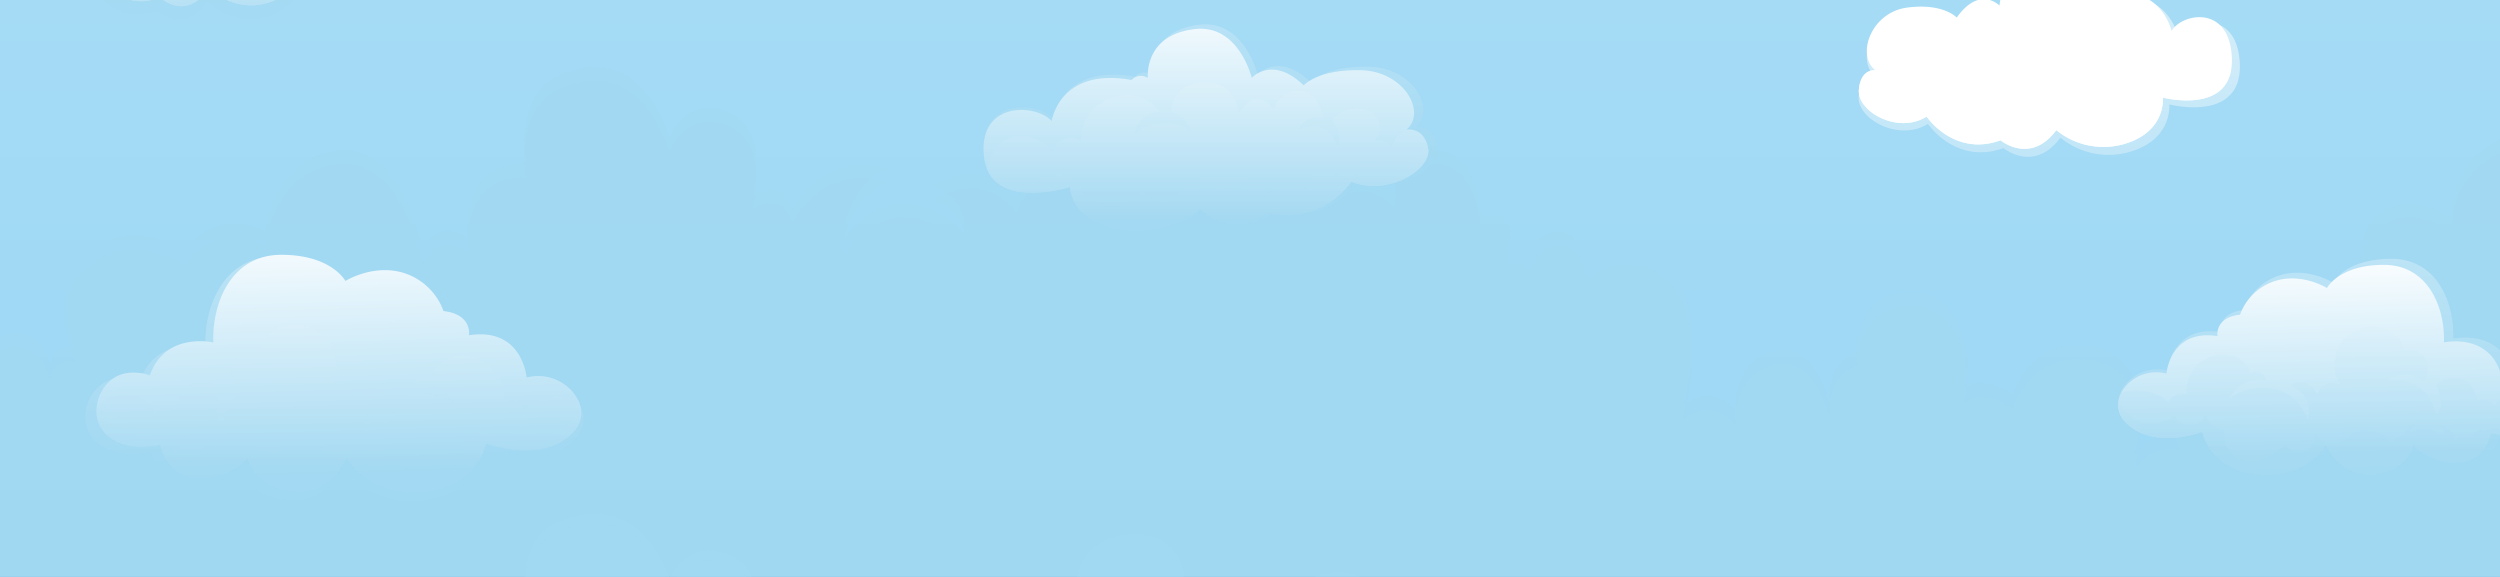 <svg id="Component_5_51" data-name="Component 5 – 51" xmlns="http://www.w3.org/2000/svg" xmlns:xlink="http://www.w3.org/1999/xlink" width="919" height="212" viewBox="0 0 919 212">
  <rect x="0" y="0" width="919" height="212" fill="#333333" stroke="none"/>
  <defs>
    <clipPath id="clip-path">
      <rect id="Rectangle_1486" data-name="Rectangle 1486" width="919" height="212" transform="translate(501 238)" fill="#fff" stroke="#707070" stroke-width="1"/>
    </clipPath>
    <linearGradient id="linear-gradient" x1="0.5" y1="-0.472" x2="0.5" y2="0.994" gradientUnits="objectBoundingBox">
      <stop offset="0" stop-color="#fff"/>
      <stop offset="1" stop-color="#72d0ff"/>
    </linearGradient>
    <linearGradient id="linear-gradient-2" x1="-1.097" y1="-0.65" x2="-1.009" y2="0.916" gradientUnits="objectBoundingBox">
      <stop offset="0" stop-color="#fff"/>
      <stop offset="1" stop-color="#a3d9f2"/>
    </linearGradient>
    <linearGradient id="linear-gradient-3" x1="-1.126" y1="-0.066" x2="-1.067" y2="0.992" xlink:href="#linear-gradient-2"/>
    <linearGradient id="linear-gradient-4" x1="-1.086" y1="-0.421" x2="-1.086" y2="0.844" xlink:href="#linear-gradient-2"/>
    <linearGradient id="linear-gradient-5" x1="-1.087" y1="-1.703" x2="-1.087" y2="0.702" xlink:href="#linear-gradient-2"/>
    <linearGradient id="linear-gradient-6" x1="-12.075" y1="0.394" x2="-12.075" y2="1.918" xlink:href="#linear-gradient-2"/>
    <linearGradient id="linear-gradient-7" x1="-12.332" y1="1.125" x2="-12.332" y2="2.19" xlink:href="#linear-gradient-2"/>
    <linearGradient id="linear-gradient-8" x1="-12.373" y1="1.33" x2="-12.373" y2="2.683" xlink:href="#linear-gradient-2"/>
    <linearGradient id="linear-gradient-9" x1="-12.556" y1="1.701" x2="-12.556" y2="4.578" xlink:href="#linear-gradient-2"/>
    <linearGradient id="linear-gradient-10" x1="0.426" y1="-0.65" x2="0.514" y2="0.916" xlink:href="#linear-gradient-2"/>
    <linearGradient id="linear-gradient-11" x1="0.459" y1="-0.066" x2="0.519" y2="0.992" xlink:href="#linear-gradient-2"/>
    <linearGradient id="linear-gradient-12" x1="0.5" y1="-0.421" x2="0.5" y2="0.844" xlink:href="#linear-gradient-2"/>
    <linearGradient id="linear-gradient-13" x1="0.5" y1="-1.703" x2="0.5" y2="0.702" xlink:href="#linear-gradient-2"/>
    <linearGradient id="linear-gradient-14" x1="0.5" y1="-0.844" x2="0.5" y2="0.649" xlink:href="#linear-gradient-2"/>
    <linearGradient id="linear-gradient-15" x1="0.5" y1="-0.153" x2="0.5" y2="0.89" xlink:href="#linear-gradient-2"/>
    <linearGradient id="linear-gradient-16" x1="0.5" y1="-0.42" x2="0.5" y2="0.894" xlink:href="#linear-gradient-2"/>
    <linearGradient id="linear-gradient-17" x1="0.5" y1="-1.365" x2="0.5" y2="0.823" xlink:href="#linear-gradient-2"/>
    <linearGradient id="linear-gradient-18" x1="-1.973" y1="-0.647" x2="-1.973" y2="0.881" xlink:href="#linear-gradient-2"/>
    <linearGradient id="linear-gradient-19" x1="-2.041" y1="0.066" x2="-2.041" y2="1.134" xlink:href="#linear-gradient-2"/>
    <linearGradient id="linear-gradient-20" x1="-2.044" y1="-0.127" x2="-2.044" y2="1.23" xlink:href="#linear-gradient-2"/>
    <linearGradient id="linear-gradient-21" x1="-2.065" y1="-1.395" x2="-2.065" y2="1.488" xlink:href="#linear-gradient-2"/>
  </defs>
  <g id="Mask_Group_42" data-name="Mask Group 42" transform="translate(-501 -238)" clip-path="url(#clip-path)">
    <g id="Group_7662" data-name="Group 7662" transform="translate(494.877 26.204)">
      <g id="Group_7653" data-name="Group 7653" transform="translate(0 0)">
        <path id="Path_6849" data-name="Path 6849" d="M137.678,5.808V545.2a25.494,25.494,0,0,1,10.1,12.28s1.664-20.938,0-35.931c-.748-6.735,5.052,11.83,4.865,28.744,0,0,1.169-31.179,31.437-52.137,2.434-1.686-15.158,22.268-14.784,49.589,0,0,6.692-14.363,22.972-16.747A54.51,54.51,0,0,0,178.8,549.529s16.7-18.807,47.579-18.247c0,0-18.666,5.054-25.965,22.6,0,0,5.332-6.316,21.473-7.156a28.647,28.647,0,0,0-12.351,12.909s21.193-15.438,48-11.227c0,0-17.965,5.9-32.281,24.563,0,0,10.107-6.037,14.737-10.947,0,0,1.123,6.033-4.069,13.753,0,0,15.577-19.086,34.246-20.772,0,0-11.369,7.3-16,18.95,0,0,4.772-5.054,15.158-6.6a19.993,19.993,0,0,0-4.491,12.213s10.947-7.719,12.491-25.826c0,0,4.771,9.121-1.123,24.14,0,0,7.3-15.718,14.034-19.226,0,0-6.6,13.471-4.351,24.28,0,0,9.263-18.666,26.526-20.073,0,0-9.965,6.178-12.913,24.7,0,0,11.556-16.514,32.327-15.763,0,0-13.565,4.114-18.526,17.121,0,0,5.8-4.774,17.872-4.961a22.176,22.176,0,0,0-4.4,8.612,34.438,34.438,0,0,0,20.3-15.628s-.938,10.951-5.428,16.658c0,0,11.976-2.152,11.042-22.738,0,0,5.614,10.108,3.741,21.241,0,0,6.832-19.652,20.025-27.6a34.533,34.533,0,0,0-6.736,24.516s3.742-14.131,21.613-18.81c0,0-9.638,7.206-10.387,19.462,0,0,10.948-13.005,23.579-13.285,0,0-9.917,7.487-10.009,16.187,0,0,12.631-6.363,15.343-13.289,0,0,1.778,6.549-2.058,11.976,0,0,9.17-2.522,7.859-16.185a21.931,21.931,0,0,1,4.024,15.066s4.586-8.888,2.806-17.967c0,0,6.645,5.614,5.521,16.844,0,0,3.369-21.8,15.438-29.849,0,0-5.334,9.731-3.368,26.572,0,0,3.182-9.075,13.1-10.481,0,0-6.269,5.146-6.55,13.29,0,0,9.076-10.292,22.27-9.825,0,0-7.579,3.181-9.825,9.262,0,0,9.129-6.3,34.806-7.436,6.315-.284-1.683,2.805-1.683,2.805s24.561-5.334,41.122-6.456c0,0-5.193-8.983-14.455-8.139,0,0,15.157-5.054,20.211,4.631,0,0,.561-8.842-6.316-12.633,0,0,7.53-3.175,11.46,6.649,0,0,3.838-10.111,4.213-17.783,0,0,2.806,3.181,1.87,12.63,0,0,3.182-15.158,15.532-21.895,0,0-5.9,11.514-5.8,23.393,0,0,8.046-19.462,30.41-24.233,0,0-13.755,12.256-14.971,23.39,0,0,15.9-18.806,37.239-21.615a25.384,25.384,0,0,0-10.1,15.065s14.781-6.922,16.281-16.653c0,0,1.5,7.765-1.592,13.471,0,0,5.426-2.711,5.426-12.069a8.683,8.683,0,0,1,1.686,6.27s6.27-9.265,12.256-10.108A20.945,20.945,0,0,0,630.592,550s10.48-13.287,27.131-15.719c0,0-10.478,5.618-12.536,15.532,0,0,9.731-9.728,22.267-12.909a16.669,16.669,0,0,0-3.931,10.85s11.6-4.114,11.044-17.213c0,0,5.612,8.045,2.805,17.776,0,0,3.93-8.045,7.861-10.854,0,0-2.432,3.744-1.872,10.666,0,0,7.673-12.536,18.151-14.785a22.037,22.037,0,0,0-8.606,15.158,25.72,25.72,0,0,1,20.582-7.3s-6.736,3.743-10.478,9.541c0,0,126.276-33.272,295.02,11.135,5.33,1.406-3.089-10.572-7.393-12.444s11.973-2.995,17.216,10.854c0,0,1.123-11.417-5.617-17.966,0,0,11.976,2.435,14.409,16.657,0,0,1.309-11.79,7.3-15.345a46.273,46.273,0,0,0,0,15.532s5.054-14.222,19.462-15.159a23.931,23.931,0,0,0-6.923,13.1s9.354-2.622,15.158-2.059c0,0-8.045,3.745-11.044,8.8,0,0,11.6-2.059,17.218.936a30.516,30.516,0,0,0-8.8,3.741s11.9.147,19.955,5.757V5.808Z" transform="translate(-137.601 -5.808)" fill="url(#linear-gradient)"/>
        <path id="Path_6850" data-name="Path 6850" d="M1053.9,79.3c-10.034,6.14-11.983,21.495-11.983,21.495-12.763-1.246-15.762,9.849-15.762,9.849s-.392-20.526-14.067-21.359-16.8,10.541-16.8,10.541-7.166-17.473-30.224-14-24.489,22.741-24.489,22.741-3.775-8.043-10.421-5.268c-5.37,2.242-4.887,8.945-4.887,8.945s-6.448-9.989-15.045-7.49-9.771,11.647-9.771,11.647a10.327,10.327,0,0,0-10.942-1.872c-6.253,2.7-6.056,9.571-6.056,9.571s-13.486-14.146-26.379-9.777S841.237,132,841.237,132s-10.554-19.346-26.185-14.353c-11.394,3.638-14.459,12.48-14.459,12.48s-2.15-16.431-16.217-20.176c-10.575-2.814-19.929,2.912-19.929,2.912,1.169-1.039,4.67-7.515,1.169-12.48C761.516,94.558,753.7,98.3,753.7,98.3,758.584,80,741,71.677,724.582,74.8s-21.1,15.595-21.1,15.595c-3.517-11.657-13.679-7.9-13.679-7.9.392-26-26.962-40.564-53.538-29.957s-21.495,29.332-21.495,29.332-11.42-12.9-25.01-8.529c-10.39,3.342-14.85,12.689-14.85,12.689-7.621-7.072-12.113.833-12.113.833S559.863,75.628,553.22,75s-11.529,4.3-11.529,4.3-8.857-32.452-38.817-24.685-28.66,35.769-28.66,35.769c-11.723-16.927-25.922-7.062-25.922-7.062s-2.183-19.592-14.852-24.547c-16.282-6.373-27.359.986-27.359.986s-13.172-24.336-30.086-15.888c-11.546,5.767-11.726,20.309-11.726,20.309-12.5-6.657-19.539,2.078-19.539,2.078s.782-13.308-11.332-16.224-16.805,8.738-16.805,8.738.391-34.118-18.758-37.029S269.7,41.2,269.7,41.2c-24.5-11.5-34.781,9.262-34.781,9.262S231.4,23,205.667,25.913,185.27,56.7,185.27,56.7c-8.614-12.063-19-2.358-19-2.358-9.955-16.559-21.207-13.347-28.66-8.066v578.3c95.613-43.9,855.709-46.587,931.346-21.018V77.2C1065.387,75.994,1060.076,75.525,1053.9,79.3Z" transform="translate(-137.608 -4.212)" fill="#a3d9f2" opacity="0.5" style="mix-blend-mode: multiply;isolation: isolate"/>
        <path id="Path_6851" data-name="Path 6851" d="M1053.9,85.1c-10.034,6.14-11.983,21.495-11.983,21.495-12.763-1.249-15.762,9.844-15.762,9.844s-.392-20.525-14.067-21.355-16.8,10.537-16.8,10.537-7.166-17.473-30.224-14.006-24.489,22.744-24.489,22.744-3.775-8.045-10.421-5.271c-5.37,2.243-4.887,8.945-4.887,8.945s-6.448-9.984-15.045-7.489-9.771,11.65-9.771,11.65a10.318,10.318,0,0,0-10.942-1.872c-6.253,2.7-6.056,9.568-6.056,9.568s-13.486-14.146-26.379-9.778-15.828,17.684-15.828,17.684-10.554-19.346-26.185-14.352c-11.394,3.638-14.459,12.48-14.459,12.48s-2.15-16.434-16.217-20.179c-10.575-2.815-19.929,2.912-19.929,2.912,1.169-1.04,4.67-7.516,1.169-12.48-4.1-5.823-11.917-2.079-11.917-2.079,4.884-18.306-12.7-26.628-29.118-23.507s-21.1,15.59-21.1,15.59c-3.517-11.657-13.679-7.9-13.679-7.9.392-26-26.962-40.563-53.538-29.953s-21.495,29.331-21.495,29.331-11.42-12.9-25.01-8.529c-10.39,3.338-14.85,12.689-14.85,12.689-7.621-7.072-12.113.83-12.113.83s-2.933-11.23-9.577-11.856-11.529,4.3-11.529,4.3-8.857-32.452-38.817-24.687-28.66,35.769-28.66,35.769c-11.723-16.927-25.922-7.062-25.922-7.062s-2.183-19.589-14.852-24.545c-16.282-6.37-27.359.985-27.359.985s-13.172-24.333-30.086-15.883c-11.546,5.766-11.726,20.3-11.726,20.3-12.5-6.656-19.539,2.082-19.539,2.082s.782-13.313-11.332-16.228-16.805,8.739-16.805,8.739.391-34.114-18.758-37.026S269.7,46.987,269.7,46.987c-24.5-11.5-34.781,9.262-34.781,9.262s-3.518-27.457-29.25-24.543-20.4,30.784-20.4,30.784c-8.614-12.063-19-2.356-19-2.356-9.955-16.558-21.207-13.346-28.66-8.069v578.3c95.613-43.9,855.709-46.591,931.346-21.022V82.991C1065.387,81.785,1060.076,81.315,1053.9,85.1Z" transform="translate(-137.608 -3.622)" fill="#a3d9f2" opacity="0.5" style="mix-blend-mode: multiply;isolation: isolate"/>
        <path id="Path_6852" data-name="Path 6852" d="M1045.191,276.045s-13.482-10.427-25.989-2.172-7.423,29.113-7.423,29.113-11.137-2.608-18.174,4.994-3.321,17.168-3.321,17.168c-4.687,1.739-4.3,10.427-4.3,10.427s-7.425-13.907-16.024-10a10.85,10.85,0,0,0-6.639,12.17s-7.036-9.566-14.852-4.348C937.824,340.51,944.953,356,944.953,356c-10.941-2.172-16.411,6.952-16.411,6.952s8.989-34.324-14.459-39.541S883.6,340.79,883.6,340.79c-13.289-8.689-17.977-1.735-17.977-1.735,4.3-13.906-2.346-37.37-21.054-36.068s-18.414,22.162-18.414,22.162c-11.61,4.933-10.09,17.57-9.525,20.68.1.446.143.707.143.707s-.061-.253-.143-.707c-.889-4.08-6.12-24.642-20.565-21.118-16.021,3.915-14.462,21.825-14.462,21.825-9.375-10.338-19.147-1.836-19.147-1.836s9.772-35.2-5.14-49.973-29.834-1.519-29.834-1.519-2.345-12.6-11.137-12.242-9.771,8.981-9.771,8.981c-6.446-4.343-10.552-1.3-10.552-1.3,3.908-3.475,4.105-10.428,0-13.036a7.045,7.045,0,0,0-7.815.219s-.587-20.209-12.31-23.9-21.685,3.041-21.685,3.041c4.3,6.52,1.756,12.167,1.756,12.167-8.985-9.994-17.195-4.56-17.195-4.56,3.908-8.476,11.334-7.39,11.334-7.39s-2.735-12.819-17-10.717c-19.2,2.828-17,23.757-17,23.757s-.973-9.851-9.242-10.142-12.832,8.4-12.832,8.4c-3.388-16.514-15.473-11.59-15.473-11.59,5.369-28.967-23.867-31.576-34.287-19.12-8.163,9.763-3.648,22.888-3.648,22.888-17.453-8.4-23.186,10.138-23.186,10.138-13.546-17.091-31.263-4.344-31.263-4.344,14.592,3.768,11.724,16.508,11.724,16.508s-12.505-13.323-26.831-9.844a27.331,27.331,0,0,0-18.761,16.22c3.649-27.808,18.761-29.258,18.761-29.258-26.315-8.111-35.952,14.776-35.952,14.776-4.17-13.323-14.766-4.927-14.766-4.927s6.876-25.24-9.724-31.286c-15.11-5.5-20.844,10.157-20.844,10.157S380.412,210,349.669,223.321c-17.156,7.436-12.505,32.445-12.505,32.445-25.53,0-21.361,27.808-21.361,27.808-11.4-8.679-16.644,4.295-16.644,4.295s-7.325-39.636-31.293-36.737-26.653,29.521-26.653,29.521c-20.4-9.3-29.1,7.558-29.1,7.558s-19.284-13.419-35.432,0-5.208,35.63-5.208,35.63c-8.6-2.316-9.119,6.233-9.119,6.233s-3.647-14.632-15.892-11.446a17.236,17.236,0,0,0-8.857,6.183V590.348c95.607-45.851,855.668,4.467,931.3,31.173v-376.5C1042.753,251.636,1045.191,276.045,1045.191,276.045Z" transform="translate(-137.608 16.035)" fill="#a3d9f2" opacity="0.5" style="mix-blend-mode: multiply;isolation: isolate"/>
        <path id="Path_6853" data-name="Path 6853" d="M1045.191,280.657s-13.482-10.427-25.989-2.173-7.423,29.115-7.423,29.115-11.137-2.608-18.174,5-3.321,17.165-3.321,17.165c-4.687,1.739-4.3,10.427-4.3,10.427s-7.425-13.906-16.024-9.994a10.846,10.846,0,0,0-6.639,12.167s-7.036-9.559-14.852-4.349c-10.648,7.11-3.518,22.6-3.518,22.6-10.941-2.173-16.411,6.953-16.411,6.953s8.989-34.328-14.459-39.542S883.6,345.4,883.6,345.4c-13.289-8.692-17.977-1.74-17.977-1.74,4.3-13.9-2.346-37.369-21.054-36.062s-18.414,22.161-18.414,22.161c-11.61,4.934-10.09,17.569-9.525,20.68.1.447.143.707.143.707s-.061-.257-.143-.707c-.889-4.081-6.12-24.642-20.565-21.117-16.021,3.91-14.462,21.824-14.462,21.824-9.375-10.338-19.147-1.836-19.147-1.836s9.772-35.2-5.14-49.972-29.834-1.519-29.834-1.519-2.345-12.6-11.137-12.244-9.771,8.983-9.771,8.983c-6.446-4.344-10.552-1.3-10.552-1.3,3.908-3.474,4.105-10.427,0-13.035a7.047,7.047,0,0,0-7.815.219s-.587-20.206-12.31-23.9-21.685,3.042-21.685,3.042c4.3,6.519,1.756,12.167,1.756,12.167-8.985-10-17.195-4.561-17.195-4.561,3.908-8.475,11.334-7.39,11.334-7.39s-2.735-12.819-17-10.717c-19.2,2.828-17,23.757-17,23.757s-.973-9.851-9.242-10.141-12.832,8.4-12.832,8.4c-3.388-16.513-15.473-11.591-15.473-11.591,5.369-28.967-23.867-31.576-34.287-19.119-8.163,9.761-3.648,22.887-3.648,22.887-17.453-8.4-23.186,10.137-23.186,10.137-13.546-17.09-31.263-4.344-31.263-4.344,14.592,3.768,11.724,16.507,11.724,16.507s-12.505-13.322-26.831-9.843a27.331,27.331,0,0,0-18.761,16.22c3.649-27.808,18.761-29.257,18.761-29.257-26.315-8.111-35.952,14.775-35.952,14.775-4.17-13.323-14.766-4.927-14.766-4.927s6.876-25.24-9.724-31.286c-15.11-5.5-20.844,10.158-20.844,10.158s-9.376-36.807-40.119-23.484c-17.156,7.436-12.505,32.445-12.505,32.445-25.53,0-21.361,27.809-21.361,27.809-11.4-8.679-16.644,4.294-16.644,4.294s-7.325-39.636-31.293-36.737-26.653,29.52-26.653,29.52c-20.4-9.294-29.1,7.559-29.1,7.559s-19.284-13.419-35.432,0-5.208,35.63-5.208,35.63c-8.6-2.315-9.119,6.231-9.119,6.231s-3.647-14.629-15.892-11.444a17.243,17.243,0,0,0-8.857,6.183V594.959c95.607-45.851,855.668,4.468,931.3,31.176v-376.5C1042.753,256.247,1045.191,280.657,1045.191,280.657Z" transform="translate(-137.608 16.504)" fill="#a3d9f2" opacity="0.5" style="mix-blend-mode: multiply;isolation: isolate"/>
        <path id="Path_6854" data-name="Path 6854" d="M1045.191,419.5s-13.482-9.391-25.989-1.955-7.423,26.208-7.423,26.208-11.137-2.349-18.174,4.5-3.321,15.451-3.321,15.451c-4.687,1.566-4.3,9.392-4.3,9.392s-7.425-12.521-16.024-9-6.639,10.954-6.639,10.954-7.036-8.608-14.852-3.911c-10.648,6.4-3.518,20.342-3.518,20.342a16.454,16.454,0,0,0-16.411,6.257s8.989-30.9-14.459-35.6-30.48,15.647-30.48,15.647c-13.289-7.822-17.977-1.565-17.977-1.565,4.3-12.521-2.346-33.643-21.054-32.469S826.159,463.7,826.159,463.7c-11.61,4.447-10.09,15.822-9.525,18.623.1.4.143.632.143.632s-.061-.226-.143-.632c-.889-3.674-6.12-22.184-20.565-19.012-16.021,3.52-14.462,19.645-14.462,19.645-9.375-9.3-19.147-1.648-19.147-1.648s9.772-31.686-5.14-44.989-29.834-1.368-29.834-1.368-2.345-11.344-11.137-11.024-9.771,8.088-9.771,8.088c-6.446-3.91-10.552-1.172-10.552-1.172,3.908-3.128,4.105-9.387,0-11.736a7.685,7.685,0,0,0-7.815.193s-.587-18.189-12.31-21.516-21.685,2.74-21.685,2.74c4.3,5.869,1.756,10.953,1.756,10.953-8.985-8.995-17.195-4.1-17.195-4.1a11.56,11.56,0,0,1,11.334-6.654s-2.735-11.539-17-9.648c-19.2,2.546-17,21.387-17,21.387s-.973-8.866-9.242-9.129-12.832,7.566-12.832,7.566c-3.388-14.867-15.473-10.434-15.473-10.434,5.369-26.079-23.867-28.428-34.287-17.214-8.163,8.788-3.648,20.605-3.648,20.605-17.453-7.563-23.186,9.128-23.186,9.128-13.546-15.389-31.263-3.915-31.263-3.915,14.592,3.392,11.724,14.862,11.724,14.862s-12.505-11.994-26.831-8.862-18.761,14.605-18.761,14.605c3.649-25.04,18.761-26.342,18.761-26.342-26.315-7.3-35.952,13.3-35.952,13.3-4.17-12-14.766-4.438-14.766-4.438s6.876-22.721-9.724-28.167c-15.11-4.954-20.844,9.148-20.844,9.148s-9.376-33.139-40.119-21.142c-17.156,6.693-12.505,29.21-12.505,29.21-25.53,0-21.361,25.034-21.361,25.034-11.4-7.813-16.644,3.867-16.644,3.867s-7.325-35.683-31.293-33.074-26.653,26.575-26.653,26.575c-20.4-8.366-29.1,6.807-29.1,6.807s-19.284-12.081-35.432,0-5.208,32.078-5.208,32.078c-8.6-2.086-9.119,5.61-9.119,5.61s-3.647-13.173-15.892-10.3a17.36,17.36,0,0,0-8.857,5.567V602.981c95.607-41.279,855.668-17.926,931.3,6.12V391.566C1042.753,397.519,1045.191,419.5,1045.191,419.5Z" transform="translate(-137.608 31.2)" fill="#a3d9f2" opacity="0.5" style="mix-blend-mode: multiply;isolation: isolate"/>
        <path id="Path_6855" data-name="Path 6855" d="M1045.191,422.747s-13.482-9.388-25.989-1.956S1011.78,447,1011.78,447s-11.137-2.346-18.174,4.5-3.321,15.45-3.321,15.45c-4.687,1.567-4.3,9.389-4.3,9.389s-7.425-12.517-16.024-9-6.639,10.953-6.639,10.953-7.036-8.6-14.852-3.911c-10.648,6.4-3.518,20.342-3.518,20.342a16.455,16.455,0,0,0-16.411,6.26s8.989-30.906-14.459-35.6-30.48,15.647-30.48,15.647c-13.289-7.822-17.977-1.565-17.977-1.565,4.3-12.517-2.346-33.642-21.054-32.468s-18.414,19.951-18.414,19.951c-11.61,4.445-10.09,15.823-9.525,18.625.1.4.143.629.143.629s-.061-.227-.143-.629c-.889-3.676-6.12-22.189-20.565-19.013-16.021,3.518-14.462,19.643-14.462,19.643-9.375-9.3-19.147-1.649-19.147-1.649s9.772-31.686-5.14-44.988-29.834-1.369-29.834-1.369-2.345-11.344-11.137-11.023-9.771,8.087-9.771,8.087c-6.446-3.91-10.552-1.171-10.552-1.171,3.908-3.132,4.105-9.388,0-11.734a7.667,7.667,0,0,0-7.815.193s-.587-18.189-12.31-21.518-21.685,2.739-21.685,2.739c4.3,5.87,1.756,10.954,1.756,10.954-8.985-8.995-17.195-4.109-17.195-4.109a11.561,11.561,0,0,1,11.334-6.649s-2.735-11.54-17-9.648c-19.2,2.55-17,21.388-17,21.388s-.973-8.867-9.242-9.132-12.832,7.567-12.832,7.567c-3.388-14.868-15.473-10.435-15.473-10.435,5.369-26.078-23.867-28.427-34.287-17.21-8.163,8.785-3.648,20.6-3.648,20.6-17.453-7.561-23.186,9.128-23.186,9.128-13.546-15.389-31.263-3.915-31.263-3.915,14.592,3.395,11.724,14.863,11.724,14.863s-12.505-11.994-26.831-8.863-18.761,14.606-18.761,14.606c3.649-25.037,18.761-26.344,18.761-26.344-26.315-7.3-35.952,13.3-35.952,13.3-4.17-11.994-14.766-4.435-14.766-4.435s6.876-22.724-9.724-28.168c-15.11-4.954-20.844,9.146-20.844,9.146s-9.376-33.136-40.119-21.142c-17.156,6.7-12.505,29.21-12.505,29.21-25.53,0-21.361,25.036-21.361,25.036-11.4-7.815-16.644,3.864-16.644,3.864s-7.325-35.682-31.293-33.071-26.653,26.576-26.653,26.576c-20.4-8.369-29.1,6.8-29.1,6.8s-19.284-12.082-35.432,0-5.208,32.081-5.208,32.081c-8.6-2.087-9.119,5.607-9.119,5.607s-3.647-13.174-15.892-10.3a17.375,17.375,0,0,0-8.857,5.567V606.234c95.607-41.28,855.668-17.926,931.3,6.117V394.819C1042.753,400.772,1045.191,422.747,1045.191,422.747Z" transform="translate(-137.608 31.531)" fill="#a3d9f2" opacity="0.5" style="mix-blend-mode: multiply;isolation: isolate"/>
      </g>
      <g id="Group_7654" data-name="Group 7654" transform="translate(37.409 305.455)">
        <path id="Path_6856" data-name="Path 6856" d="M363.357,265.9a23.48,23.48,0,0,0-14.841-14.35c-11.627-3.711-22.265,2.969-22.265,2.969s-5.192-9.9-24.241-9.9-26.219,18.306-25.723,33.148c0,0-18.223-4.207-24,12.45,0,0-7.371-2.835-13.358.823-7.284,4.454-10.883,17.81.253,23.934,7.338,4.03,17.064,1.462,17.064,1.462s1.977,11.711,13.685,12.7,19.46-7.586,19.46-7.586,1.478,10.1,15.336,12.366c16.163,2.64,21.933-12.366,21.933-12.366s8.74,14.8,29.355,12.679,23.416-18.286,23.416-18.286,21.766,8.312,33.312-4.618c8.245-9.235-3.959-23.913-17.976-20.285,0,0-1.485-19.129-21.769-15.995C373,275.048,374.324,267.133,363.357,265.9Z" transform="translate(-232.096 -243.956)" opacity="0.5" fill="url(#linear-gradient-2)" style="mix-blend-mode: multiply;isolation: isolate"/>
        <path id="Path_6857" data-name="Path 6857" d="M363.468,264.7a22.818,22.818,0,0,0-14.427-13.945c-11.3-3.608-21.64,2.884-21.64,2.884s-5.048-9.617-23.564-9.617-25.485,17.793-25,32.218c0,0-17.713-4.084-23.322,12.1,0,0-7.164-2.754-12.986.8-7.081,4.327-10.578,17.311.248,23.261,7.133,3.921,16.584,1.422,16.584,1.422s1.923,11.384,13.3,12.343,18.915-7.373,18.915-7.373,1.433,9.821,14.906,12.024c15.71,2.562,21.319-12.024,21.319-12.024s8.5,14.388,28.533,12.323S379.1,313.344,379.1,313.344s21.159,8.083,32.381-4.488c8.013-8.977-3.849-23.244-17.473-19.715,0,0-1.442-18.6-21.16-15.552C372.845,273.59,374.127,265.9,363.468,264.7Z" transform="translate(-231.71 -244.017)" fill="url(#linear-gradient-3)"/>
        <path id="Path_6858" data-name="Path 6858" d="M247.93,293.219a11.491,11.491,0,0,1,9.62,6.733C261.636,295.5,265,298.39,265,298.39s1.2-9.258,7.936-9.859,9.015,3.126,9.015,3.126c-4.328,8.534,0,12.263,0,12.263,4.929-18.033,20.677-14.065,20.677-14.065a12.276,12.276,0,0,0-15.627.239s-3.247-6.009,0-10.1a9.028,9.028,0,0,1,8.293-3.129c4.569-13.343,22.242-11.66,27.051-1.322s-1.083,15.991-1.083,15.991c8.055-3.125,10.1,3.728,10.1,3.728,4.569-7.816,11.9-3.848,10.58-3.249-9.793,4.451-6.611,14.31-6.611,14.31s3.125-11.3,14.666-13.309,18.272,4.409,18.272,4.409c-5.89-10.576-15.628-7.811-15.628-7.811,2.164-5.771,6.372-3.126,6.372-3.126a12.167,12.167,0,0,1,14.908-7.216,15.259,15.259,0,0,1,11.66,15.991c6.493-.963,7.454,3.847,7.454,3.847,3.354-4.575,13.651-7.206,19.895-4a9.975,9.975,0,0,1-1.459,11.369c-11.223,12.57-32.381,4.488-32.381,4.488s-2.725,15.708-22.761,17.774S327.8,316.423,327.8,316.423s-5.609,14.585-21.319,12.024c-13.473-2.2-14.906-12.024-14.906-12.024s-7.535,8.335-18.915,7.373-13.3-12.343-13.3-12.343-9.451,2.5-16.584-1.422c-4.424-2.429-6.456-6.038-6.828-9.749C237.132,294.638,242.1,292.562,247.93,293.219Z" transform="translate(-231.704 -241.645)" opacity="0.5" fill="url(#linear-gradient-4)" style="mix-blend-mode: multiply;isolation: isolate"/>
        <path id="Path_6859" data-name="Path 6859" d="M239.184,293.862c-.248.944-1.257,5.654,2.773,7.6a8.959,8.959,0,0,0,7.855.323s-.722,3.041,1.284,4.567a4.6,4.6,0,0,0,5.931-.083,9.633,9.633,0,0,0,6.892,1.042c2.566.563,3.285,3.608,3.285,3.608,4.329-1.922,6.974.561,6.974.561a7.827,7.827,0,0,1,6.411-6.01,3.759,3.759,0,0,0-1.524,4.488c7.936-5.771,13.788-1.284,13.788-1.284a3.9,3.9,0,0,0-3.127-3.688,5.2,5.2,0,0,1,5.69,4.971,6.537,6.537,0,0,1,5.61,3.044s.963-3.764,7.7-5.207,11.3,3.6,11.3,3.6c7.933,4.731,12.181-2,12.181-2s.321,6.654,5.53,7.293,6.893-3.2,6.893-3.2,9.459,9.458,18.034,6.409,7.294-12.343,7.294-12.343a9.627,9.627,0,0,0,8.174-7.052,5.167,5.167,0,0,0,6.252,4.891c6.01-.723,6.17-3.849,6.17-3.849s6.493,4.971,13.707,2.726a16.841,16.841,0,0,0,9.657-8.753,9.692,9.692,0,0,1-2.444,8.272c-11.223,12.57-32.381,4.488-32.381,4.488s-2.725,15.708-22.761,17.774S327.8,313.722,327.8,313.722s-5.609,14.585-21.319,12.024c-13.473-2.2-14.906-12.024-14.906-12.024s-7.535,8.335-18.915,7.373-13.3-12.343-13.3-12.343-9.451,2.5-16.584-1.422c-4.4-2.418-6.431-6-6.82-9.688A5.744,5.744,0,0,0,239.184,293.862Z" transform="translate(-231.704 -238.944)" opacity="0.5" fill="url(#linear-gradient-5)" style="mix-blend-mode: multiply;isolation: isolate"/>
      </g>
      <g id="Group_7658" data-name="Group 7658" transform="translate(367.654 194.394)">
        <g id="Group_7655" data-name="Group 7655" transform="translate(321.699)">
          <path id="Path_6860" data-name="Path 6860" d="M910.14,207.159s-.157-15.858-16.51-16.507c-14.169-.563-16.189,19.878-16.189,19.878s-7.336-7.739-16.054,4.492c0,0-5.047-5.547-18.627-3.745s-19.159,17.76-12.029,23.5c0,0-5.571-.637-6.107,7.51s14.8,16.683,25.456,9.922c0,0,10.178,15.25,27.766,8.928,0,0,11.283,9.3,20.938-3.837a28.044,28.044,0,0,0,26.325,4.973c15-4.784,13.709-17.2,13.709-17.2s28.3,7.413,25.795-16.824c-1.859-18.02-18.72-14.661-22.525-8.2,0,0-4.45-19.773-26.768-12.617A3.6,3.6,0,0,0,910.14,207.159Z" transform="translate(-824.611 -189.288)" opacity="0.5" fill="url(#linear-gradient-6)" style="mix-blend-mode: multiply;isolation: isolate"/>
          <path id="Path_6861" data-name="Path 6861" d="M908.375,205.575s-.156-15.517-16.159-16.151c-13.862-.55-15.84,19.453-15.84,19.453s-7.179-7.576-15.711,4.394c0,0-4.938-5.431-18.227-3.665s-18.75,17.377-11.77,22.993c0,0-5.454-.623-5.977,7.35s14.48,16.325,24.91,9.7c0,0,9.958,14.929,27.169,8.742,0,0,11.043,9.1,20.492-3.758a27.429,27.429,0,0,0,25.758,4.868c14.676-4.68,13.419-16.826,13.419-16.826s27.689,7.252,25.24-16.464c-1.819-17.634-18.317-14.346-22.04-8.023,0,0-4.355-19.353-26.2-12.347A3.518,3.518,0,0,0,908.375,205.575Z" transform="translate(-824.604 -189.413)" fill="url(#linear-gradient-7)"/>
          <path id="Path_6862" data-name="Path 6862" d="M824.69,238.129c.523-7.972,5.977-7.35,5.977-7.35,4.035,1.567,5.177,6.131,5.177,6.131a4.274,4.274,0,0,1,5.077-3.029c-4.191-4.714-2.234-11.851,4.285-12.323s7.982,3.931,7.982,3.931c-2.966,4.5-.85,9.718-.85,9.718,2.739-12.63,11.654-7.826,11.654-7.826-3.288-5.756-8.111-3.558-8.111-3.558s-.014-9.9,6.319-10.551,8.52,5.854,8.52,5.854,2.659-5.228,5.966-4.181,4.878,4.845,4.878,4.845-.354-11.584,9.112-12.427c11.046-.983,11.779,9.278,11.779,9.278-5.023,2.621-5.922,9.522-5.922,9.522s1.182-4.874,8.365-5.417,9.608,3.368,9.608,3.368c-1.869-8.322-8.531-7.635-8.531-7.635s4.067-9.528,14.3-6.623,11.095,14.5,11.095,14.5c6.259-4.608,9.107,3.414,9.107,3.414,2.1-4.174,7.317-9.031,13.936-6.09,2.425,1.075,5.974,4.88,6.926,10.037-3.528,14.732-24.9,9.143-24.9,9.143S937.7,253,923.02,257.685a27.429,27.429,0,0,1-25.758-4.868c-9.449,12.857-20.492,3.758-20.492,3.758-17.211,6.188-27.169-8.742-27.169-8.742C839.17,254.454,824.165,246.105,824.69,238.129Z" transform="translate(-824.604 -187.593)" opacity="0.5" fill="url(#linear-gradient-8)" style="mix-blend-mode: multiply;isolation: isolate"/>
          <path id="Path_6863" data-name="Path 6863" d="M824.69,235.565a13.662,13.662,0,0,1,.34-2.292c1.862,7.535,12.544,10.071,12.544,10.071s.416-3.312,4.634-4.041,5.474,4.1,5.474,4.1c3.874-2.864,5.874-.6,5.874-.6s3.154-2.469,6.649-1.641,3.464,5.435,3.464,5.435c6.939-5.371,11.791.416,11.791.416,2.5-6.347,13.042-6.99,10.523-5.691s-2.917,4.757-2.917,4.757c10.23-6.1,14.771-.041,14.016-2.486s-5.175-3.625-5.175-3.625a13.53,13.53,0,0,1,13.75,7.2c9.537-.67,8.612-7.126,8.612-7.126a8.028,8.028,0,0,0,8.549,6.99c11.153-.094,10.493-10.885,10.493-10.885,5.841.288,5.181-3.655,5.181-3.655,7.392,4.178,15.326,4.234,20.762,1.289-6.453,8.8-22.815,4.518-22.815,4.518s1.257,12.146-13.419,16.826a27.429,27.429,0,0,1-25.758-4.868c-9.449,12.857-20.492,3.758-20.492,3.758C859.558,260.2,849.6,245.27,849.6,245.27,839.17,251.89,824.165,243.541,824.69,235.565Z" transform="translate(-824.604 -185.029)" opacity="0.5" fill="url(#linear-gradient-9)" style="mix-blend-mode: multiply;isolation: isolate"/>
        </g>
        <g id="Group_7656" data-name="Group 7656" transform="translate(417.085 112.532)">
          <path id="Path_6864" data-name="Path 6864" d="M796.4,335.081a20.793,20.793,0,0,1,13.143-12.707c10.3-3.286,19.72,2.632,19.72,2.632s4.6-8.766,21.47-8.766,23.224,16.215,22.785,29.358c0,0,16.14-3.722,21.254,11.027,0,0,6.526-2.512,11.83.73,6.453,3.944,9.642,15.774-.223,21.2-6.5,3.572-15.115,1.3-15.115,1.3s-1.75,10.371-12.12,11.247-17.237-6.72-17.237-6.72-1.306,8.951-13.583,10.953c-14.315,2.339-19.429-10.953-19.429-10.953s-7.74,13.112-26,11.229-20.739-16.2-20.739-16.2-19.279,7.366-29.5-4.088c-7.3-8.18,3.506-21.177,15.923-17.966,0,0,1.311-16.941,19.279-14.167C787.861,343.189,786.69,336.177,796.4,335.081Z" transform="translate(-750.292 -316.241)" opacity="0.5" fill="url(#linear-gradient-10)" style="mix-blend-mode: multiply;isolation: isolate"/>
          <path id="Path_6865" data-name="Path 6865" d="M795.112,336.578a20.206,20.206,0,0,1,12.78-12.353c10.007-3.2,19.167,2.555,19.167,2.555s4.47-8.519,20.871-8.519S870.5,334.022,870.078,346.8c0,0,15.688-3.62,20.655,10.718,0,0,6.346-2.438,11.5.713,6.274,3.831,9.372,15.331-.217,20.6-6.319,3.473-14.691,1.26-14.691,1.26s-1.7,10.08-11.784,10.934-16.75-6.534-16.75-6.534-1.274,8.7-13.207,10.648c-13.912,2.272-18.881-10.648-18.881-10.648s-7.527,12.745-25.274,10.916-20.159-15.741-20.159-15.741-18.739,7.156-28.677-3.977c-7.1-7.948,3.409-20.589,15.476-17.46,0,0,1.276-16.471,18.742-13.772C786.811,344.457,785.675,337.641,795.112,336.578Z" transform="translate(-750.292 -316.035)" fill="url(#linear-gradient-11)"/>
          <path id="Path_6866" data-name="Path 6866" d="M897.442,361.842a10.164,10.164,0,0,0-8.519,5.963c-3.622-3.941-6.6-1.386-6.6-1.386s-1.062-8.2-7.026-8.732-7.986,2.769-7.986,2.769c3.832,7.562,0,10.86,0,10.86-4.367-15.971-18.316-12.456-18.316-12.456a10.875,10.875,0,0,1,13.842.213s2.876-5.327,0-8.945a8,8,0,0,0-7.346-2.769c-4.047-11.819-19.7-10.33-23.961-1.172s.96,14.162.96,14.162c-7.135-2.769-8.945,3.3-8.945,3.3-4.045-6.919-10.54-3.407-9.369-2.875,8.672,3.944,5.858,12.669,5.858,12.669s-2.772-10.007-12.993-11.786-16.185,3.907-16.185,3.907c5.218-9.367,13.844-6.919,13.844-6.919-1.916-5.113-5.644-2.769-5.644-2.769a10.774,10.774,0,0,0-13.2-6.389,13.517,13.517,0,0,0-10.331,14.161c-5.746-.848-6.6,3.409-6.6,3.409-2.971-4.051-12.092-6.38-17.62-3.539a8.833,8.833,0,0,0,1.292,10.068c9.938,11.134,28.677,3.977,28.677,3.977s2.416,13.913,20.159,15.741S826.7,382.39,826.7,382.39s4.969,12.919,18.881,10.648c11.933-1.946,13.207-10.648,13.207-10.648s6.669,7.382,16.75,6.534,11.784-10.934,11.784-10.934,8.372,2.212,14.691-1.26a10.923,10.923,0,0,0,6.043-8.635C907,363.1,902.6,361.258,897.442,361.842Z" transform="translate(-750.291 -313.934)" opacity="0.5" fill="url(#linear-gradient-12)" style="mix-blend-mode: multiply;isolation: isolate"/>
          <path id="Path_6867" data-name="Path 6867" d="M905.187,362.41c.22.834,1.116,5-2.456,6.727a7.945,7.945,0,0,1-6.956.285s.637,2.7-1.139,4.045a4.068,4.068,0,0,1-5.251-.073,8.555,8.555,0,0,1-6.106.927c-2.272.5-2.912,3.194-2.912,3.194-3.831-1.706-6.173.492-6.173.492a6.945,6.945,0,0,0-5.68-5.324,3.332,3.332,0,0,1,1.349,3.979c-7.029-5.11-12.21-1.136-12.21-1.136a3.446,3.446,0,0,1,2.769-3.265,4.6,4.6,0,0,0-5.04,4.4,5.8,5.8,0,0,0-4.971,2.695s-.849-3.334-6.813-4.611-10.01,3.192-10.01,3.192c-7.027,4.191-10.789-1.772-10.789-1.772s-.287,5.889-4.9,6.46-6.1-2.838-6.1-2.838-8.375,8.375-15.975,5.676-6.46-10.934-6.46-10.934a8.531,8.531,0,0,1-7.239-6.244,4.574,4.574,0,0,1-5.538,4.328c-5.324-.636-5.467-3.4-5.467-3.4s-5.749,4.4-12.136,2.413a14.928,14.928,0,0,1-8.555-7.75,8.579,8.579,0,0,0,2.165,7.322c9.938,11.134,28.677,3.977,28.677,3.977s2.416,13.913,20.159,15.741S826.7,380,826.7,380s4.969,12.919,18.881,10.648C857.517,388.7,858.79,380,858.79,380s6.669,7.382,16.75,6.534S887.324,375.6,887.324,375.6s8.372,2.212,14.691-1.26a10.926,10.926,0,0,0,6.037-8.582A5.085,5.085,0,0,1,905.187,362.41Z" transform="translate(-750.291 -311.542)" opacity="0.5" fill="url(#linear-gradient-13)" style="mix-blend-mode: multiply;isolation: isolate"/>
        </g>
        <g id="Group_7657" data-name="Group 7657" transform="translate(0 26.333)">
          <path id="Path_6868" data-name="Path 6868" d="M701.9,287.494s-1.743-15.94,17.485-18.282c16.661-2.035,21.538,18.282,21.538,18.282s7.716-8.531,19.5,2.844c0,0,5.283-6.093,21.536-5.686S806.751,300.5,799.031,307c0,0,6.5-1.219,8.127,6.908s-15.441,18.286-28.85,12.6c0,0-10.158,16.371-31.693,11.843,0,0-12.19,10.5-25.19-1.687,0,0-11.634,11.069-30.477,7.724-18.29-3.253-18.284-15.849-18.284-15.849s-32.505,10.375-32.505-14.222c0-18.283,20.318-16.659,25.6-10.563,0,0,2.846-20.317,30.067-15.44C695.823,288.307,698.037,285.463,701.9,287.494Z" transform="translate(-640.157 -269.068)" opacity="0.5" fill="url(#linear-gradient-14)" style="mix-blend-mode: multiply;isolation: isolate"/>
          <path id="Path_6869" data-name="Path 6869" d="M700.585,288.928s-1.708-15.6,17.11-17.894c16.3-1.988,21.074,17.894,21.074,17.894s7.553-8.35,19.085,2.781c0,0,5.169-5.963,21.075-5.565s24.256,15.508,16.7,21.869c0,0,6.362-1.192,7.951,6.76s-15.106,17.893-28.228,12.325c0,0-9.942,16.025-31.015,11.592,0,0-11.931,10.278-24.654-1.649,0,0-11.386,10.833-29.823,7.556-17.9-3.182-17.891-15.507-17.891-15.507s-31.812,10.152-31.812-13.918c0-17.894,19.882-16.3,25.049-10.337,0,0,2.784-19.882,29.427-15.11C694.632,289.724,696.8,286.937,700.585,288.928Z" transform="translate(-640.157 -269.27)" fill="url(#linear-gradient-15)"/>
          <path id="Path_6870" data-name="Path 6870" d="M803.741,317.233c-1.59-7.952-7.951-6.76-7.951-6.76a9.556,9.556,0,0,0-5.366,6.687,5.5,5.5,0,0,0-6.365-2.513c4.377-5.167,1.195-12.125-6.561-11.927s-8.946,4.773-8.946,4.773c4.05,4.212,2.189,9.667,2.189,9.667-4.775-12.4-14.713-6.647-14.713-6.647a7.984,7.984,0,0,1,9.145-4.414s-1.192-9.94-8.747-9.94a9.537,9.537,0,0,0-9.345,6.76s-3.776-4.971-7.553-3.58a9.571,9.571,0,0,0-5.17,5.369s-1-11.666-12.275-11.531c-13.162.156-12.774,10.536-12.774,10.536,6.246,2.109,8.151,8.947,8.151,8.947s-1.987-4.772-10.536-4.574-10.935,4.374-10.935,4.374a9.426,9.426,0,0,1,9.147-8.548s-5.967-9.146-17.7-5.168-11.332,15.7-11.332,15.7c-7.952-3.976-10.335,4.377-10.335,4.377-2.984-3.979-9.744-8.313-17.2-4.676-2.731,1.334-6.459,5.523-6.951,10.8,5.958,14.425,30.512,6.6,30.512,6.6s-.005,12.325,17.891,15.507c18.437,3.277,29.823-7.556,29.823-7.556,12.723,11.927,24.654,1.649,24.654,1.649,21.072,4.433,31.014-11.592,31.014-11.592C788.634,335.126,805.333,325.187,803.741,317.233Z" transform="translate(-640.318 -271.729)" opacity="0.5" fill="url(#linear-gradient-16)" style="mix-blend-mode: multiply;isolation: isolate"/>
          <path id="Path_6871" data-name="Path 6871" d="M804.116,319.937a11.892,11.892,0,0,0-.683-2.268c-1.278,7.76-13.579,11.413-13.579,11.413s-.9-3.278-5.966-3.58-5.964,4.686-5.964,4.686c-4.919-2.472-7.01,0-7.01,0s-4.024-2.149-8.051-.958-3.43,5.816-3.43,5.816c-8.848-4.673-13.866,1.64-13.866,1.64-3.729-6.113-16.253-5.664-13.122-4.623a6.861,6.861,0,0,1,4.026,4.476c-12.823-5.07-17.446,1.49-16.849-1.046s5.665-4.175,5.665-4.175c-12.078.151-15.357,8.651-15.357,8.651-11.343.312-11.034-6.265-11.034-6.265s0,7.158-9.246,7.9c-13.18,1.063-13.718-9.84-13.718-9.84-6.858.893-6.561-3.131-6.561-3.131-8.218,4.96-17.576,5.838-24.358,3.44,8.691,8.17,27.491,2.177,27.491,2.177s-.005,12.325,17.891,15.507c18.437,3.277,29.823-7.556,29.823-7.556,12.723,11.927,24.654,1.649,24.654,1.649,21.072,4.433,31.015-11.592,31.015-11.592C789.009,337.829,805.708,327.891,804.116,319.937Z" transform="translate(-640.693 -274.433)" opacity="0.5" fill="url(#linear-gradient-17)" style="mix-blend-mode: multiply;isolation: isolate"/>
        </g>
      </g>
      <g id="Group_7661" data-name="Group 7661" transform="translate(7.117 73.955)">
        <g id="Group_7659" data-name="Group 7659" transform="translate(9.897 68.176)">
          <path id="Path_6872" data-name="Path 6872" d="M227.654,154.6s-.337-15.838-14.7-16.691C200.519,137.167,199,157.559,199,157.559s-6.535-7.826-14.03,4.28c0,0-4.5-5.606-16.391-3.974s-16.59,17.491-10.26,23.314c0,0-4.9-.71-5.264,7.423s13.2,16.847,22.463,10.228c0,0,9.124,15.361,24.475,9.268,0,0,10.02,9.428,18.327-3.569,0,0,9.668,10.028,23.162,5.3,13.1-4.59,11.815-17,11.815-17s24.922,7.759,22.421-16.477c-1.858-18.021-16.612-14.878-19.87-8.473,0,0-4.155-19.806-23.649-12.936A2.949,2.949,0,0,0,227.654,154.6Z" transform="translate(-153.05 -134.496)" opacity="0.5" fill="url(#linear-gradient-18)" style="mix-blend-mode: multiply;isolation: isolate"/>
          <path id="Path_6873" data-name="Path 6873" d="M227.822,151.163s-.333-15.5-14.382-16.334c-12.172-.727-13.654,19.229-13.654,19.229s-6.4-7.656-13.73,4.188c0,0-4.4-5.484-16.042-3.888s-16.233,17.117-10.037,22.813c0,0-4.794-.693-5.152,7.263s12.913,16.488,21.981,10.009c0,0,8.927,15.035,23.953,9.071,0,0,9.8,9.227,17.933-3.492,0,0,9.461,9.811,22.666,5.187,12.818-4.491,11.56-16.638,11.56-16.638s24.39,7.593,21.944-16.123c-1.82-17.634-16.257-14.559-19.445-8.289,0,0-4.064-19.384-23.14-12.663A2.888,2.888,0,0,0,227.822,151.163Z" transform="translate(-152.871 -134.809)" fill="url(#linear-gradient-19)"/>
          <path id="Path_6874" data-name="Path 6874" d="M154.825,182.616c.358-7.956,5.152-7.263,5.152-7.263,3.56,1.613,4.621,6.187,4.621,6.187,1.214-3.961,4.416-2.962,4.416-2.962-3.738-4.761-2.109-11.86,3.605-12.25s7.054,4.025,7.054,4.025c-2.545,4.458-.623,9.695-.623,9.695,2.243-12.577,10.125-7.666,10.125-7.666-2.958-5.793-7.164-3.658-7.164-3.658s-.133-9.884,5.414-10.458,7.547,5.954,7.547,5.954,2.27-5.184,5.184-4.1,4.342,4.9,4.342,4.9-.456-11.571,7.837-12.294c9.684-.843,10.455,9.415,10.455,9.415-4.375,2.553-5.077,9.436-5.077,9.436s.976-4.854,7.274-5.3,8.474,3.481,8.474,3.481c-1.746-8.335-7.586-7.732-7.586-7.732s3.45-9.464,12.468-6.433,9.916,14.62,9.916,14.62c5.434-4.522,8.037,3.528,8.037,3.528,1.786-4.145,6.307-8.929,12.152-5.907,2.142,1.106,5.305,4.95,6.2,10.114-2.909,14.665-21.734,8.811-21.734,8.811s1.258,12.147-11.56,16.638c-13.2,4.624-22.666-5.187-22.666-5.187-8.129,12.719-17.933,3.492-17.933,3.492-15.026,5.964-23.953-9.071-23.953-9.071C167.738,199.1,154.463,190.575,154.825,182.616Z" transform="translate(-152.871 -132.991)" opacity="0.5" fill="url(#linear-gradient-20)" style="mix-blend-mode: multiply;isolation: isolate"/>
          <path id="Path_6875" data-name="Path 6875" d="M154.825,180.061a15.09,15.09,0,0,1,.27-2.285c1.728,7.548,11.133,10.218,11.133,10.218a4.718,4.718,0,0,1,4.016-3.977c3.691-.677,4.856,4.164,4.856,4.164,3.362-2.812,5.144-.53,5.144-.53s2.738-2.425,5.816-1.552,3.109,5.47,3.109,5.47c6.019-5.278,10.349.566,10.349.566,2.115-6.307,11.356-6.816,9.165-5.551s-2.5,4.715-2.5,4.715c8.9-5.969,12.961.147,12.266-2.3s-4.583-3.685-4.583-3.685c8.884-.769,12.155,7.36,12.155,7.36,8.36-.55,7.463-7.01,7.463-7.01s.73,7.053,7.592,7.089c9.787.047,9.074-10.737,9.074-10.737,5.127.359,4.5-3.585,4.5-3.585,6.539,4.268,13.5,4.425,18.237,1.549-5.553,8.708-19.966,4.224-19.966,4.224s1.258,12.147-11.56,16.638c-13.2,4.624-22.666-5.187-22.666-5.187-8.129,12.719-17.933,3.492-17.933,3.492-15.026,5.964-23.953-9.071-23.953-9.071C167.738,196.549,154.463,188.02,154.825,180.061Z" transform="translate(-152.871 -130.436)" opacity="0.5" fill="url(#linear-gradient-21)" style="mix-blend-mode: multiply;isolation: isolate"/>
        </g>
        <g id="Group_7660" data-name="Group 7660">
          <path id="Path_6876" data-name="Path 6876" d="M204.848,97.767a27.406,27.406,0,0,1,17.327-16.75c13.573-4.331,25.991,3.465,25.991,3.465s6.064-11.551,28.3-11.551,30.611,21.368,30.033,38.7c0,0,21.273-4.907,28.011,14.535,0,0,8.6-3.308,15.595.963,8.506,5.2,12.708,20.792-.294,27.941-8.567,4.708-19.921,1.709-19.921,1.709s-2.308,13.669-15.977,14.822-22.719-8.855-22.719-8.855-1.723,11.8-17.905,14.439c-18.867,3.082-25.605-14.439-25.605-14.439s-10.2,17.284-34.269,14.8-27.339-21.348-27.339-21.348-25.41,9.709-38.888-5.39c-9.626-10.781,4.621-27.915,20.986-23.681,0,0,1.732-22.331,25.413-18.673C193.586,108.451,192.045,99.21,204.848,97.767Z" transform="translate(-144.068 -72.931)" opacity="0.5" fill="url(#linear-gradient-10)" style="mix-blend-mode: multiply;isolation: isolate"/>
          <path id="Path_6877" data-name="Path 6877" d="M203.147,99.735A26.635,26.635,0,0,1,219.99,83.454c13.193-4.211,25.263,3.368,25.263,3.368s5.895-11.23,27.509-11.23,29.754,20.772,29.193,37.616c0,0,20.678-4.771,27.228,14.129,0,0,8.364-3.215,15.158.935,8.267,5.051,12.351,20.209-.289,27.159-8.325,4.574-19.36,1.658-19.36,1.658s-2.245,13.286-15.532,14.409-22.083-8.608-22.083-8.608-1.675,11.47-17.4,14.036c-18.339,2.995-24.889-14.036-24.889-14.036s-9.918,16.8-33.309,14.388S184.9,156.53,184.9,156.53s-24.7,9.436-37.8-5.24c-9.356-10.48,4.491-27.135,20.4-23.017,0,0,1.685-21.707,24.7-18.153C192.2,110.12,190.7,101.138,203.147,99.735Z" transform="translate(-144.068 -72.66)" fill="url(#linear-gradient-11)"/>
          <path id="Path_6878" data-name="Path 6878" d="M338.024,133.036a13.407,13.407,0,0,0-11.227,7.859c-4.773-5.194-8.7-1.826-8.7-1.826s-1.4-10.807-9.264-11.507-10.525,3.648-10.525,3.648c5.053,9.965,0,14.315,0,14.315-5.756-21.052-24.142-16.421-24.142-16.421a14.336,14.336,0,0,1,18.247.28s3.79-7.016,0-11.79-9.685-3.648-9.685-3.648c-5.333-15.578-25.965-13.613-31.579-1.543s1.263,18.666,1.263,18.666c-9.4-3.648-11.788,4.351-11.788,4.351-5.334-9.125-13.9-4.491-12.351-3.791,11.432,5.2,7.719,16.7,7.719,16.7s-3.649-13.193-17.123-15.538-21.333,5.151-21.333,5.151c6.875-12.35,18.244-9.122,18.244-9.122-2.525-6.736-7.437-3.651-7.437-3.651a14.205,14.205,0,0,0-17.4-8.419c-15.136,4.287-13.615,18.666-13.615,18.666-7.579-1.123-8.7,4.491-8.7,4.491-3.915-5.337-15.937-8.409-23.226-4.664a11.647,11.647,0,0,0,1.7,13.272c13.1,14.676,37.8,5.24,37.8,5.24s3.181,18.34,26.573,20.749,33.309-14.388,33.309-14.388,6.55,17.03,24.889,14.036c15.729-2.566,17.4-14.036,17.4-14.036s8.8,9.731,22.083,8.608,15.532-14.409,15.532-14.409,11.035,2.915,19.36-1.658c5.166-2.841,7.536-7.05,7.97-11.384C350.629,134.692,344.826,132.265,338.024,133.036Z" transform="translate(-144.067 -69.89)" opacity="0.5" fill="url(#linear-gradient-12)" style="mix-blend-mode: multiply;isolation: isolate"/>
          <path id="Path_6879" data-name="Path 6879" d="M348.234,133.784c.291,1.1,1.468,6.6-3.238,8.868-5.24,2.529-9.169.376-9.169.376s.842,3.555-1.5,5.335a5.373,5.373,0,0,1-6.922-.094,11.267,11.267,0,0,1-8.047,1.216c-2.995.652-3.835,4.21-3.835,4.21-5.054-2.249-8.141.653-8.141.653a9.141,9.141,0,0,0-7.485-7.016,4.387,4.387,0,0,1,1.777,5.24c-9.264-6.74-16.095-1.5-16.095-1.5a4.553,4.553,0,0,1,3.65-4.3c-6.364-.28-6.644,5.8-6.644,5.8a7.63,7.63,0,0,0-6.549,3.555s-1.123-4.4-8.984-6.084-13.193,4.211-13.193,4.211c-9.263,5.52-14.222-2.338-14.222-2.338s-.375,7.765-6.456,8.515-8.047-3.744-8.047-3.744-11.041,11.04-21.051,7.485-8.517-14.408-8.517-14.408a11.247,11.247,0,0,1-9.543-8.236s-.281,6.549-7.3,5.711-7.2-4.5-7.2-4.5-7.579,5.8-16,3.182a19.654,19.654,0,0,1-11.273-10.215,11.3,11.3,0,0,0,2.854,9.655c13.1,14.676,37.8,5.24,37.8,5.24s3.181,18.34,26.573,20.749,33.309-14.388,33.309-14.388S251.333,174,269.672,171c15.729-2.566,17.4-14.036,17.4-14.036s8.8,9.731,22.083,8.608,15.532-14.409,15.532-14.409,11.035,2.915,19.361-1.658c5.138-2.825,7.51-7.006,7.96-11.314C349.455,137.305,348.464,134.56,348.234,133.784Z" transform="translate(-144.067 -66.737)" opacity="0.5" fill="url(#linear-gradient-13)" style="mix-blend-mode: multiply;isolation: isolate"/>
        </g>
      </g>
      <rect id="Rectangle_1487" data-name="Rectangle 1487" width="921.089" height="654.458" transform="translate(2.635 6.822)" fill="none"/>
    </g>
  </g>
</svg>
